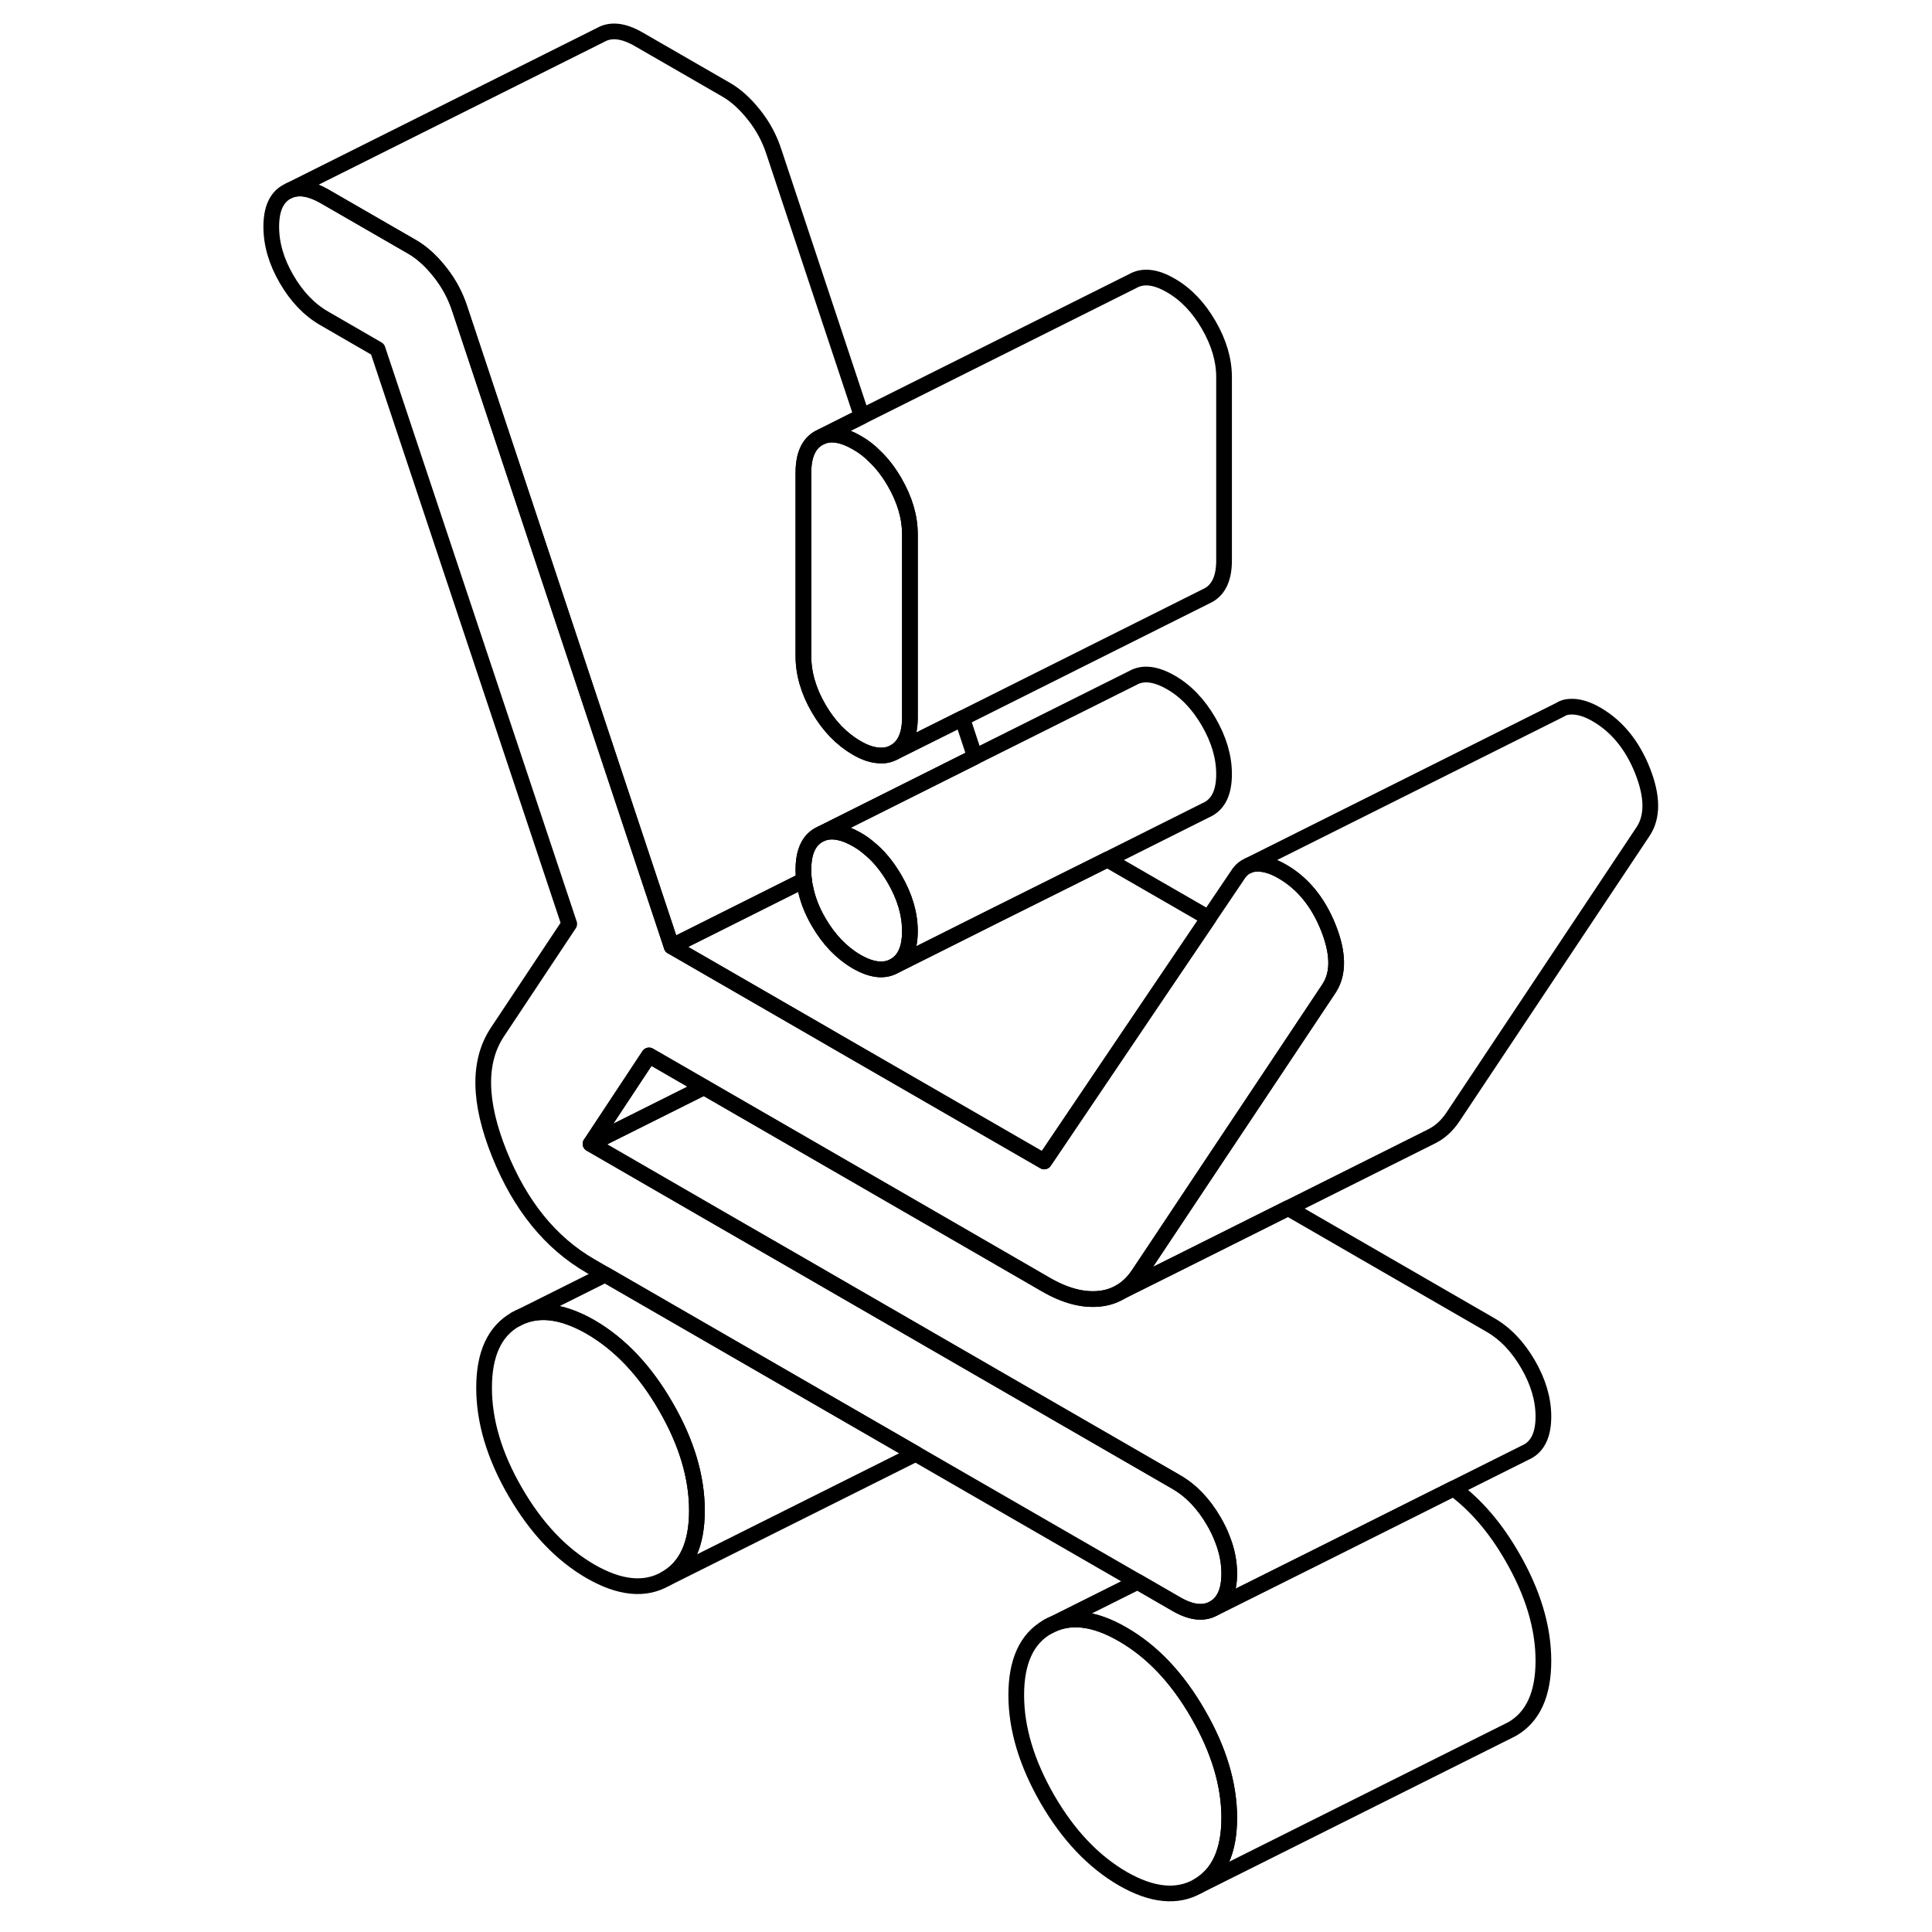 <svg width="24" height="24" viewBox="0 0 93 123" fill="none" xmlns="http://www.w3.org/2000/svg" stroke-width="1px" stroke-linecap="round" stroke-linejoin="round">
    <path d="M42.929 34.013V45.683C42.929 46.783 42.599 47.513 41.949 47.883C41.659 48.043 41.349 48.123 40.999 48.093C40.559 48.083 40.069 47.923 39.539 47.613C38.579 47.053 37.769 46.223 37.119 45.103C36.469 43.983 36.149 42.873 36.149 41.763V30.103C36.149 29.003 36.469 28.263 37.119 27.893L37.319 27.793C37.929 27.543 38.679 27.673 39.539 28.173C39.969 28.413 40.359 28.713 40.719 29.083C41.179 29.523 41.589 30.063 41.949 30.683C42.599 31.803 42.929 32.913 42.929 34.013Z" stroke="currentColor" stroke-linejoin="round"/>
    <path d="M29.369 96.173C29.369 98.313 28.709 99.763 27.379 100.513C26.059 101.273 24.459 101.113 22.599 100.043C20.729 98.963 19.139 97.283 17.809 94.993C16.479 92.703 15.819 90.493 15.819 88.353C15.819 86.213 16.479 84.763 17.809 84.003C19.139 83.253 20.729 83.413 22.599 84.483C24.459 85.563 26.059 87.243 27.379 89.533C28.709 91.823 29.369 94.033 29.369 96.173Z" stroke="currentColor" stroke-linejoin="round"/>
    <path d="M63.259 115.733C63.259 117.873 62.589 119.323 61.259 120.083C59.939 120.833 58.339 120.673 56.479 119.603C54.619 118.523 53.019 116.843 51.689 114.553C50.369 112.263 49.699 110.053 49.699 107.913C49.699 105.773 50.369 104.323 51.689 103.573C53.019 102.813 54.619 102.973 56.479 104.053C58.339 105.123 59.939 106.803 61.259 109.093C62.589 111.383 63.259 113.603 63.259 115.733Z" stroke="currentColor" stroke-linejoin="round"/>
    <path d="M47.069 48.183L38.969 52.233L37.319 53.063L37.119 53.163C36.469 53.533 36.15 54.273 36.15 55.373C36.15 55.593 36.15 55.813 36.19 56.033L27.759 60.253L14.29 19.723C14.009 18.843 13.589 18.053 13.02 17.333C12.46 16.623 11.87 16.083 11.249 15.723L5.649 12.493C4.789 12.003 4.049 11.873 3.439 12.123L23.239 2.223C23.89 1.853 24.689 1.943 25.649 2.493L31.25 5.723C31.869 6.083 32.459 6.623 33.02 7.333C33.59 8.053 34.01 8.843 34.289 9.723L39.869 26.513L37.319 27.793L37.119 27.893C36.469 28.263 36.15 29.003 36.15 30.103V41.763C36.15 42.873 36.469 43.983 37.119 45.103C37.769 46.223 38.58 47.053 39.539 47.613C40.069 47.923 40.559 48.083 40.999 48.093C41.349 48.123 41.66 48.043 41.95 47.883L46.26 45.733L47.069 48.183Z" stroke="currentColor" stroke-linejoin="round"/>
    <path d="M61.95 58.443L58.17 64.033L54.39 69.633L51.48 73.943L38.22 66.293L37.03 65.603L27.76 60.253L36.19 56.033C36.19 56.173 36.23 56.323 36.26 56.463C36.4 57.203 36.68 57.953 37.12 58.703C37.77 59.823 38.58 60.663 39.54 61.223C40.5 61.773 41.3 61.863 41.95 61.493L44.23 60.353L48.28 58.323L55.5 54.723L61.95 58.443Z" stroke="currentColor" stroke-linejoin="round"/>
    <path d="M69.639 62.883C69.639 62.883 69.62 62.913 69.61 62.933L65.9 68.503L62.16 74.113L58.42 79.733L57.499 81.113C57.19 81.583 56.819 81.953 56.4 82.213L56.309 82.263C55.919 82.493 55.48 82.633 54.999 82.683C53.95 82.793 52.809 82.493 51.569 81.773L47.209 79.253L37.98 73.923L29.82 69.213L26.32 67.193L22.599 72.823L30.75 77.533L36.059 80.593L49.13 88.143L59.87 94.343C60.83 94.893 61.63 95.733 62.279 96.853C62.499 97.233 62.69 97.623 62.83 98.003C63.12 98.733 63.26 99.463 63.26 100.183C63.26 101.283 62.929 102.023 62.279 102.393C61.63 102.763 60.83 102.673 59.87 102.113L57.429 100.703L43.3 92.553L23.529 81.143L22.599 80.603C20.049 79.133 18.12 76.753 16.79 73.453C15.47 70.163 15.42 67.583 16.67 65.703L21.24 58.823L9.04 22.233L5.65 20.273C4.69 19.723 3.89 18.883 3.24 17.763C2.59 16.643 2.27 15.533 2.27 14.433C2.27 13.333 2.59 12.593 3.24 12.223L3.44 12.123C4.05 11.873 4.79 12.003 5.65 12.493L11.249 15.723C11.87 16.083 12.46 16.623 13.02 17.333C13.589 18.053 14.01 18.843 14.29 19.723L27.759 60.253L37.029 65.603L38.219 66.293L51.48 73.943L54.389 69.633L58.17 64.033L61.95 58.443L63.76 55.763C63.91 55.513 64.09 55.323 64.29 55.203L64.51 55.093C64.639 55.033 64.79 55.003 64.95 54.993C65.46 54.963 66.019 55.123 66.639 55.483C67.939 56.233 68.919 57.433 69.57 59.063C70.21 60.673 70.23 61.953 69.639 62.883Z" stroke="currentColor" stroke-linejoin="round"/>
    <path d="M83.26 105.733C83.26 107.873 82.59 109.323 81.26 110.083L61.26 120.083C62.59 119.323 63.26 117.873 63.26 115.733C63.26 113.593 62.59 111.383 61.26 109.093C59.94 106.803 58.34 105.123 56.48 104.053C54.62 102.973 53.02 102.813 51.69 103.573L57.429 100.703L59.869 102.113C60.829 102.673 61.63 102.763 62.279 102.393L69.73 98.673L77.54 94.763C78.95 95.803 80.2 97.253 81.26 99.093C82.59 101.383 83.26 103.603 83.26 105.733Z" stroke="currentColor" stroke-linejoin="round"/>
    <path d="M29.37 96.173C29.37 94.033 28.71 91.823 27.38 89.533C26.06 87.243 24.46 85.563 22.6 84.483C20.73 83.413 19.14 83.253 17.81 84.003L23.53 81.143L43.3 92.553L27.38 100.513C28.71 99.763 29.37 98.313 29.37 96.173Z" stroke="currentColor" stroke-linejoin="round"/>
    <path d="M29.82 69.213L22.6 72.823L26.32 67.193L29.82 69.213Z" stroke="currentColor" stroke-linejoin="round"/>
    <path d="M83.26 90.183C83.26 91.283 82.93 92.023 82.28 92.393L82.08 92.493L77.54 94.763L69.73 98.673L62.28 102.393C62.93 102.023 63.26 101.283 63.26 100.183C63.26 99.463 63.12 98.733 62.83 98.003C62.69 97.623 62.5 97.233 62.28 96.853C61.63 95.733 60.83 94.893 59.87 94.343L49.13 88.143L36.06 80.593L30.75 77.533L22.6 72.823L29.82 69.213L37.98 73.923L47.21 79.253L51.57 81.773C52.81 82.493 53.95 82.793 55 82.683C55.48 82.633 55.92 82.493 56.31 82.263L56.4 82.213L59.79 80.523L67.01 76.913L67.04 76.933L79.87 84.343C80.83 84.893 81.63 85.733 82.28 86.853C82.93 87.973 83.26 89.083 83.26 90.183Z" stroke="currentColor" stroke-linejoin="round"/>
    <path d="M62.929 49.283C62.929 50.393 62.599 51.123 61.949 51.493L61.749 51.593L55.499 54.723L48.279 58.323L44.229 60.353L41.949 61.493C42.599 61.123 42.929 60.393 42.929 59.283C42.929 58.173 42.599 57.073 41.949 55.953C41.479 55.153 40.939 54.483 40.309 53.983C40.069 53.773 39.809 53.593 39.539 53.443C39.149 53.223 38.799 53.073 38.459 53.003C38.039 52.903 37.659 52.933 37.319 53.063L38.969 52.243L47.069 48.183L57.119 43.163C57.769 42.793 58.579 42.893 59.539 43.443C60.499 43.993 61.299 44.833 61.949 45.953C62.599 47.073 62.929 48.183 62.929 49.283Z" stroke="currentColor" stroke-linejoin="round"/>
    <path d="M62.929 24.013V35.683C62.929 36.783 62.599 37.513 61.949 37.883L61.749 37.983L46.259 45.733L41.949 47.883C42.599 47.513 42.929 46.783 42.929 45.683V34.013C42.929 32.913 42.599 31.803 41.949 30.683C41.589 30.063 41.179 29.523 40.719 29.083C40.359 28.713 39.969 28.413 39.539 28.173C38.679 27.673 37.929 27.543 37.319 27.793L39.869 26.513L57.119 17.893C57.769 17.523 58.579 17.613 59.539 18.173C60.499 18.723 61.299 19.563 61.949 20.683C62.599 21.803 62.929 22.913 62.929 24.013Z" stroke="currentColor" stroke-linejoin="round"/>
    <path d="M42.929 59.283C42.929 60.393 42.599 61.123 41.949 61.493C41.299 61.863 40.499 61.773 39.539 61.223C38.579 60.663 37.769 59.823 37.119 58.703C36.679 57.953 36.399 57.203 36.259 56.463C36.229 56.323 36.199 56.173 36.189 56.033C36.159 55.813 36.149 55.593 36.149 55.373C36.149 54.273 36.469 53.533 37.119 53.163L37.319 53.063C37.659 52.933 38.039 52.903 38.459 53.003C38.799 53.073 39.149 53.223 39.539 53.443C39.809 53.593 40.069 53.773 40.309 53.983C40.939 54.483 41.479 55.153 41.949 55.953C42.599 57.073 42.929 58.183 42.929 59.283Z" stroke="currentColor" stroke-linejoin="round"/>
    <path d="M89.609 52.933L77.499 71.113C77.119 71.683 76.659 72.093 76.129 72.353L59.789 80.523L56.399 82.213C56.819 81.953 57.189 81.583 57.499 81.113L58.419 79.733L62.159 74.113L65.899 68.503L69.609 62.933C69.609 62.933 69.629 62.903 69.639 62.883C70.229 61.953 70.209 60.673 69.569 59.063C68.919 57.433 67.939 56.233 66.639 55.483C66.019 55.123 65.459 54.963 64.949 54.993C64.789 55.003 64.639 55.033 64.509 55.093L84.269 45.213L84.329 45.183C84.509 45.063 84.719 45.003 84.949 44.993C85.459 44.963 86.019 45.123 86.639 45.483C87.939 46.233 88.919 47.433 89.569 49.063C90.219 50.703 90.229 51.993 89.609 52.933Z" stroke="currentColor" stroke-linejoin="round"/>
</svg>